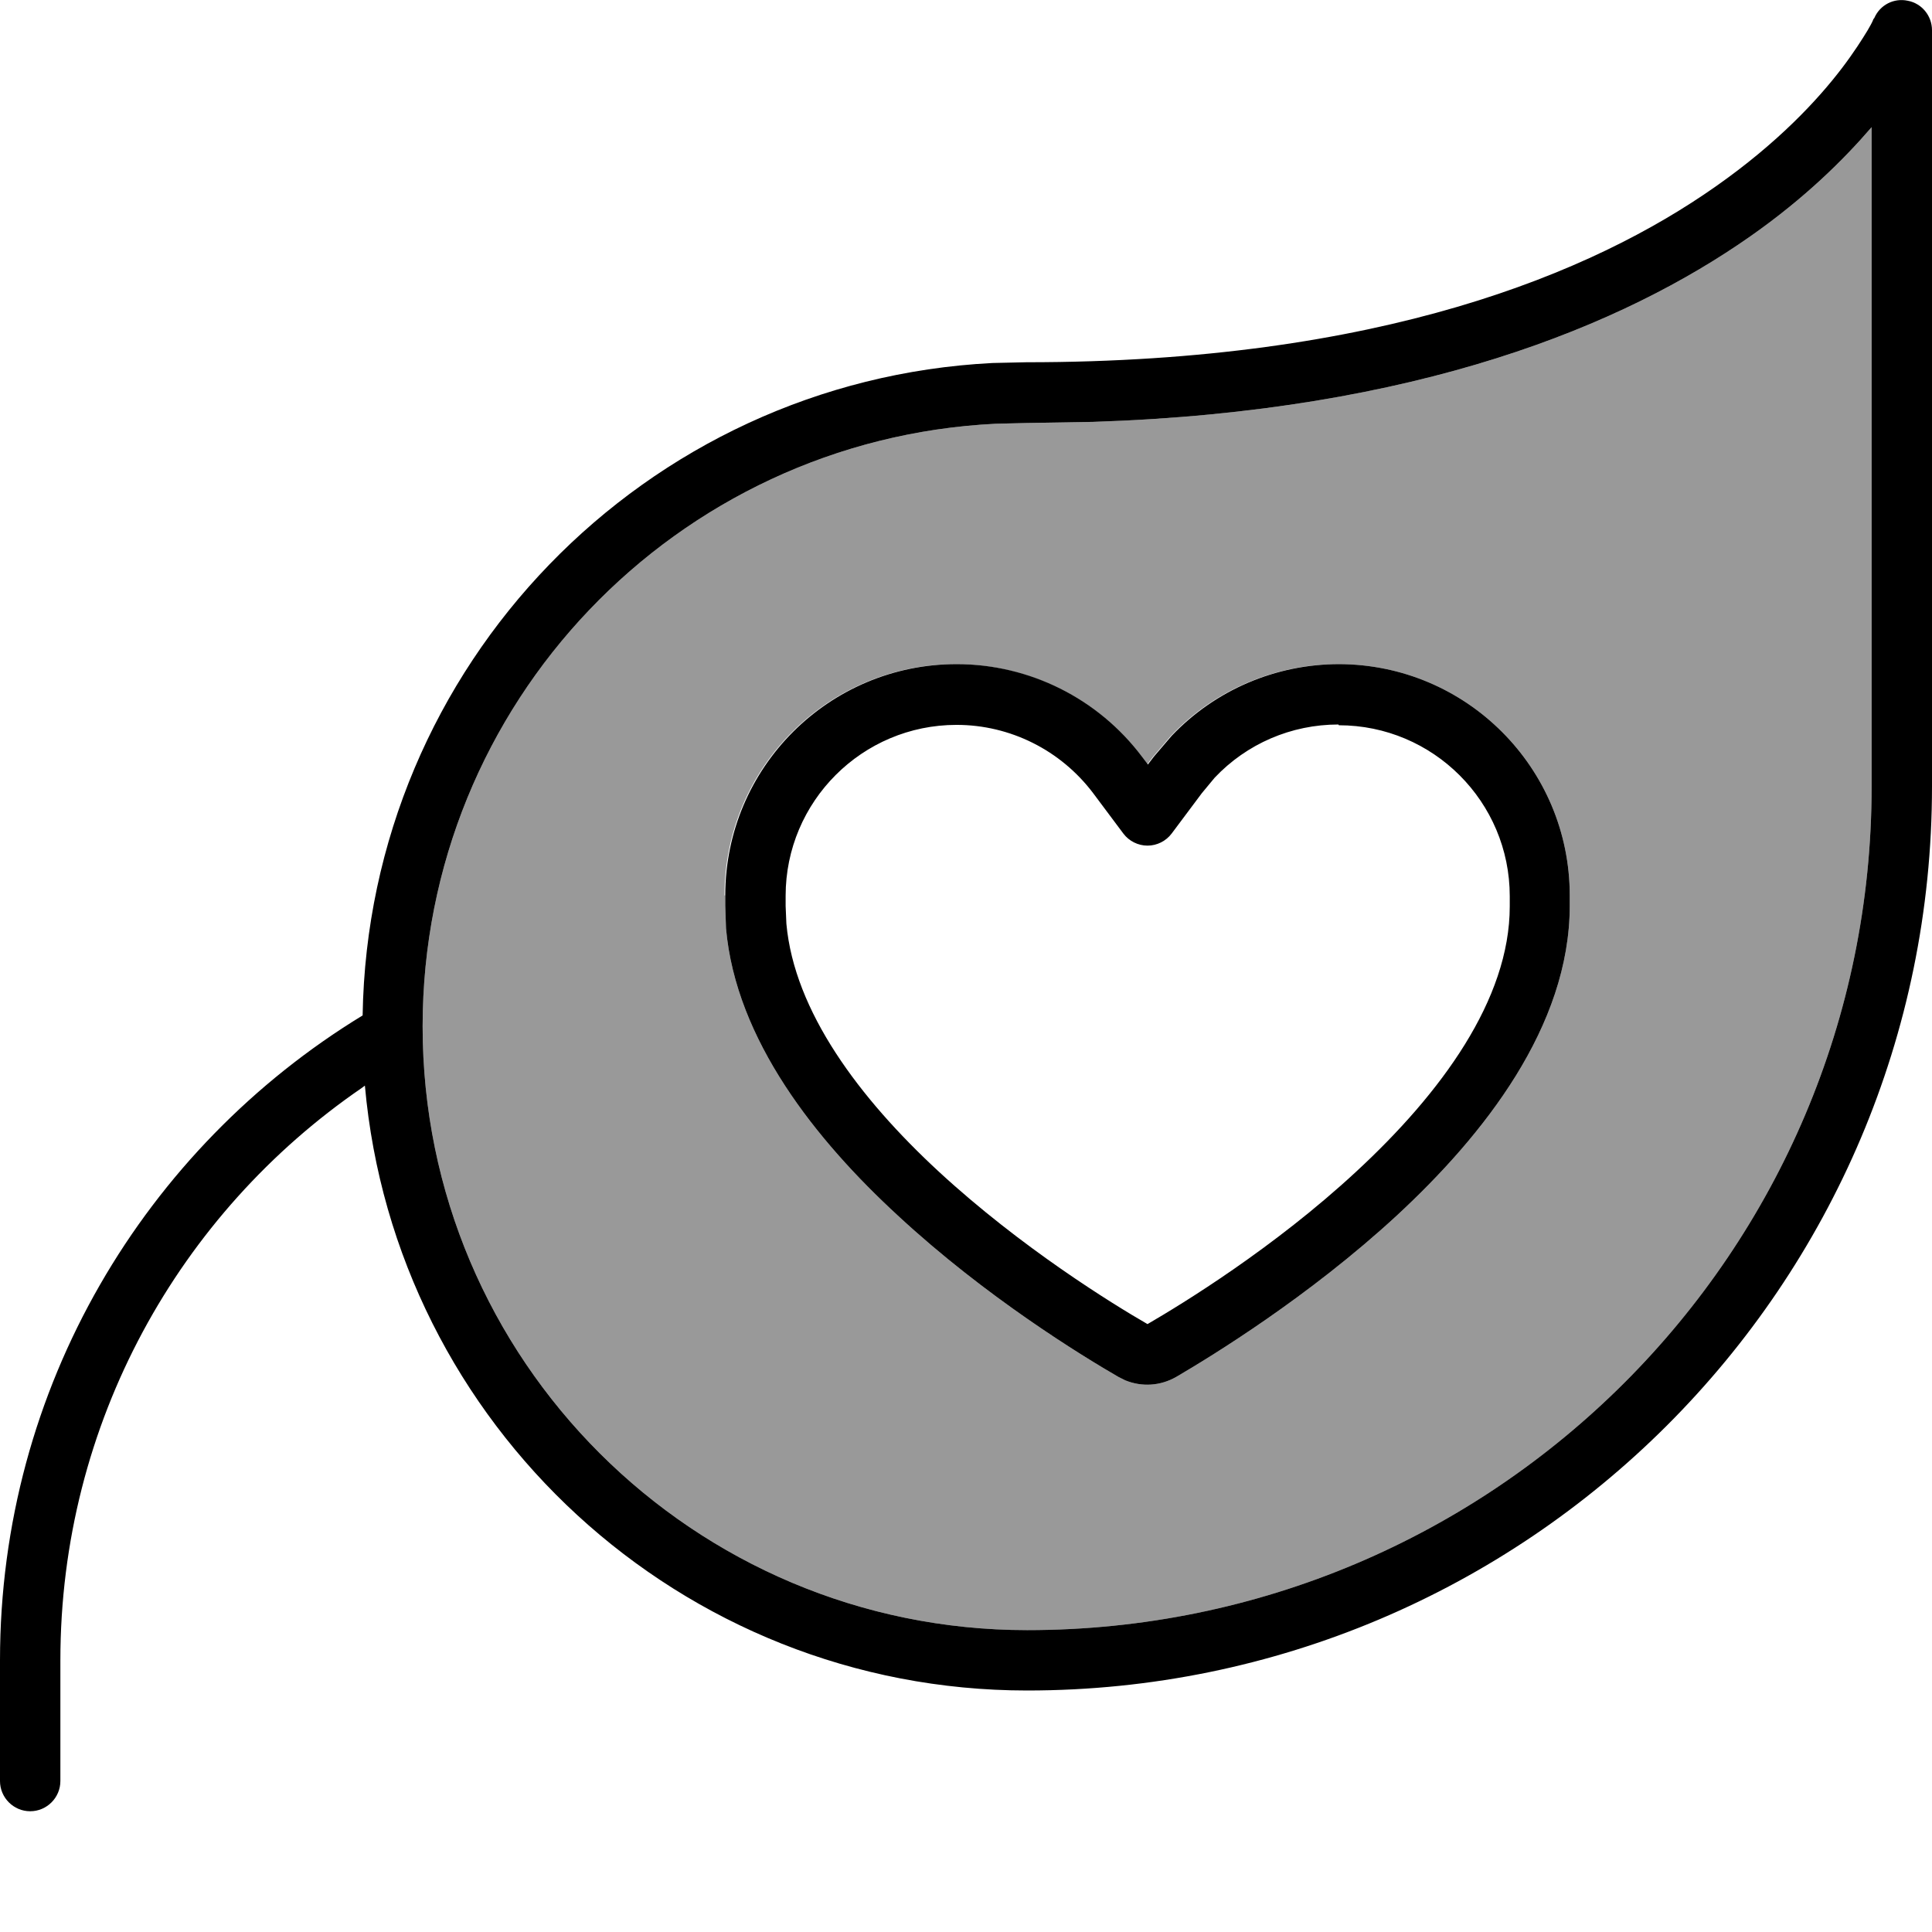 <svg xmlns="http://www.w3.org/2000/svg" viewBox="0 0 512 512"><!--! Font Awesome Pro 7.0.1 by @fontawesome - https://fontawesome.com License - https://fontawesome.com/license (Commercial License) Copyright 2025 Fonticons, Inc. --><path opacity=".4" fill="currentColor" d="M112 272c0 88.4 71.8 160 160.2 160 123.5 0 223.8-100.1 223.8-223.6l0-174.7c-7.4 8.6-17.7 18.8-32.1 28.9-33.5 23.5-88.1 46.4-174.2 49.2l-17.7 .3-8.2 .2C179.2 116.5 112 186.4 112 272zm80-34.7c0-33.9 27.5-61.3 61.3-61.3 19.3 0 37.5 9.1 49.1 24.5l1.6 2.1 1.6-2.1 4.7-5.5c11.5-12.1 27.5-19 44.4-19 33.9 0 61.3 27.5 61.3 61.3l0 2.7c0 32-22.8 60.8-45.8 82.1-23.4 21.6-49.1 37.3-58.5 42.8-4.2 2.4-9.1 2.7-13.5 .9l-1.8-.9c-9.5-5.5-35.1-21.1-58.5-42.8-21.6-19.9-42.9-46.5-45.5-76.1l-.2-6 0-2.7z"/><path fill="currentColor" d="M505.6 .2C509.3 .9 512 4.2 512 8l0 200.4c0 132.3-107.5 239.6-239.8 239.6-91.9 0-167.5-70.5-175.5-160.3l-.8 .6C47.6 321.4 16 377 16 440l0 32c0 4.4-3.6 8-8 8s-8-3.6-8-8l0-32c0-72.4 38.5-135.8 96.1-170.9 1.5-92.8 74.8-168.2 166.9-172.9L272 96c93.6 0 150-23.6 182.7-46.6 16.4-11.5 27-22.9 33.4-31.3 3.2-4.2 5.4-7.7 6.8-10 .7-1.2 1.2-2.1 1.4-2.6 .1-.3 .2-.5 .3-.6l.1-.1c1.5-3.5 5.2-5.4 8.9-4.6zM496 33.7c-7.4 8.6-17.7 18.8-32.1 28.9-33.5 23.5-88.1 46.4-174.2 49.2l-17.7 .3-8.2 .2C179.2 116.5 112 186.4 112 272 112 360.4 183.8 432 272.2 432 395.7 432 496 331.9 496 208.4l0-174.7zM354.7 176c33.9 0 61.3 27.5 61.3 61.3l0 2.7c0 32-22.8 60.8-45.8 82.1-23.4 21.6-49.1 37.3-58.5 42.8-4.2 2.4-9.1 2.7-13.5 .9l-1.8-.9c-9.5-5.5-35.1-21.1-58.5-42.8-21.6-19.9-42.9-46.5-45.5-76.1l-.2-6 0-2.7c0-33.9 27.5-61.3 61.3-61.3 19.3 0 37.5 9.1 49.1 24.5l1.6 2.1 1.6-2.1 4.7-5.5c11.5-12.1 27.5-19 44.4-19zm0 16c-12.5 0-24.3 5.1-32.8 14.1l-3.4 4.1-8 10.7c-1.5 2-3.9 3.2-6.4 3.2s-4.9-1.2-6.4-3.2l-8-10.7c-8.6-11.4-22-18.1-36.2-18.1-25 0-45.3 20.3-45.3 45.3l0 2.7 .2 4.7c2.1 23.2 19.3 46.2 40.4 65.7 21.9 20.2 46.1 35.1 55.3 40.4 9.3-5.4 33.5-20.2 55.3-40.4 22.5-20.8 40.7-45.6 40.7-70.3l0-2.7c0-25-20.3-45.3-45.3-45.3z"/></svg>